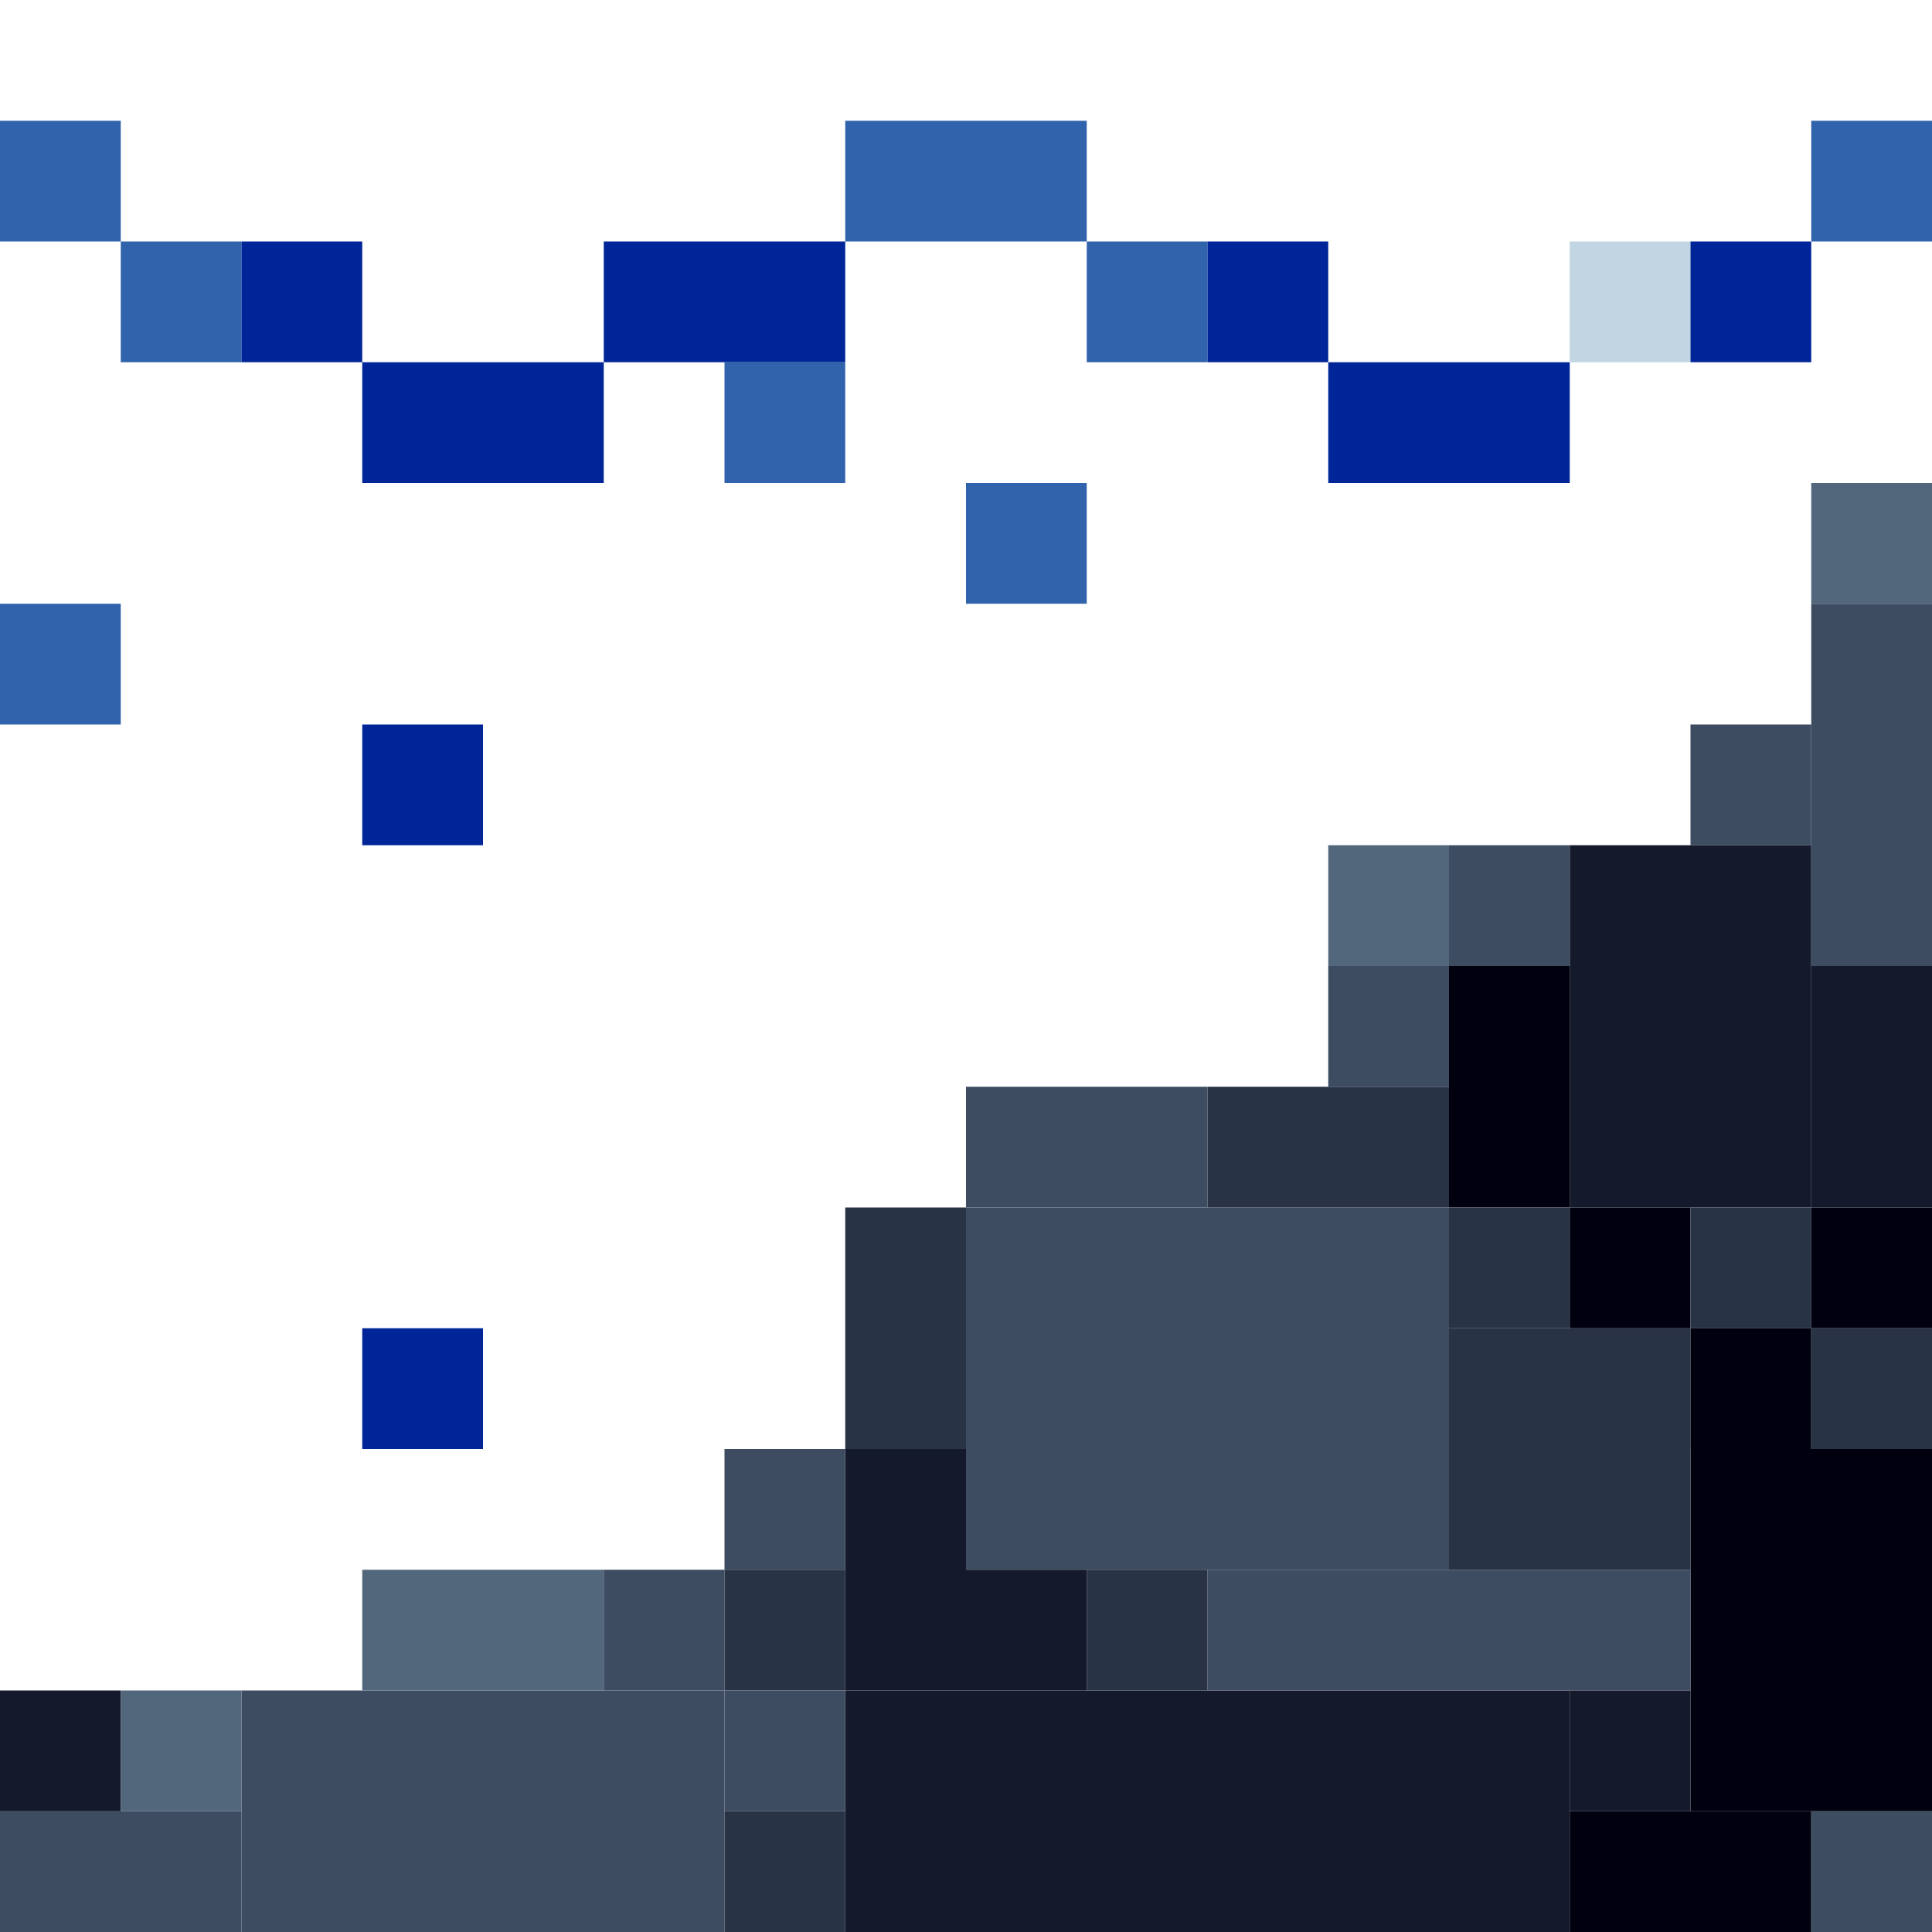 <!-- Created with Inkscape (http://www.inkscape.org/) --><svg xmlns:inkscape="http://www.inkscape.org/namespaces/inkscape" xmlns:sodipodi="http://sodipodi.sourceforge.net/DTD/sodipodi-0.dtd" xmlns="http://www.w3.org/2000/svg" xmlns:svg="http://www.w3.org/2000/svg" width="32" height="32" viewBox="0 0 32 32" version="1.1" id="svg1" inkscape:version="1.3 (0e150ed6c4, 2023-07-21)" sodipodi:docname="PLANTILLA.svg">
  <sodipodi:namedview id="namedview1" pagecolor="#b6b6b6" bordercolor="#666666" borderopacity="1.0" inkscape:showpageshadow="2" inkscape:pageopacity="0.0" inkscape:pagecheckerboard="true" inkscape:deskcolor="#d1d1d1" inkscape:document-units="px" showgrid="true" shape-rendering="crispEdges" inkscape:zoom="24.09375" inkscape:cx="16" inkscape:cy="16" inkscape:window-width="1920" inkscape:window-height="1009" inkscape:window-x="1912" inkscape:window-y="-8" inkscape:window-maximized="1" inkscape:current-layer="layer1">
    <inkscape:grid id="grid1" units="px" originx="0" originy="0" spacingx="1" spacingy="1" empcolor="#0099e5" empopacity="0.302" color="#0099e5" opacity="0.149" empspacing="4" dotted="false" gridanglex="30" gridanglez="30" visible="true"/>
  </sodipodi:namedview>
  <defs id="defs1"/>
  <g inkscape:label="Capa 1" inkscape:groupmode="layer" id="layer1"/>
<g inkscape:groupmode="layer" inkscape:label="Capa 1"><rect x="14" y="28" width="12" height="4" style="fill:#14192b"/><rect x="16" y="20" width="8" height="6" style="fill:#3d4c61"/><rect x="4" y="28" width="8" height="4" style="fill:#3d4c61"/><rect x="26" y="14" width="4" height="6" style="fill:#14192b"/><rect x="28" y="24" width="4" height="6" style="fill:#00000f"/><rect x="20" y="26" width="8" height="2" style="fill:#3d4c61"/><rect x="24" y="22" width="4" height="4" style="fill:#293346"/><rect x="30" y="10" width="2" height="6" style="fill:#3d4c61"/><rect x="0" y="30" width="4" height="2" style="fill:#3d4c61"/><rect x="6" y="6" width="4" height="2" style="fill:#002598"/><rect x="6" y="26" width="4" height="2" style="fill:#52667c"/><rect x="10" y="4" width="4" height="2" style="fill:#002598"/><rect x="14" y="2" width="4" height="2" style="fill:#3163ad"/><rect x="14" y="20" width="2" height="4" style="fill:#293346"/><rect x="14" y="24" width="2" height="4" style="fill:#14192b"/><rect x="16" y="18" width="4" height="2" style="fill:#3d4c61"/><rect x="20" y="18" width="4" height="2" style="fill:#293346"/><rect x="22" y="6" width="4" height="2" style="fill:#002598"/><rect x="24" y="16" width="2" height="4" style="fill:#00000f"/><rect x="26" y="30" width="4" height="2" style="fill:#00000f"/><rect x="30" y="16" width="2" height="4" style="fill:#14192b"/><rect x="0" y="2" width="2" height="2" style="fill:#3163ad"/><rect x="0" y="10" width="2" height="2" style="fill:#3163ad"/><rect x="0" y="28" width="2" height="2" style="fill:#14192b"/><rect x="2" y="4" width="2" height="2" style="fill:#3163ad"/><rect x="2" y="28" width="2" height="2" style="fill:#52667c"/><rect x="4" y="4" width="2" height="2" style="fill:#002598"/><rect x="6" y="12" width="2" height="2" style="fill:#002598"/><rect x="6" y="22" width="2" height="2" style="fill:#002598"/><rect x="10" y="26" width="2" height="2" style="fill:#3d4c61"/><rect x="12" y="6" width="2" height="2" style="fill:#3163ad"/><rect x="12" y="24" width="2" height="2" style="fill:#3d4c61"/><rect x="12" y="26" width="2" height="2" style="fill:#293346"/><rect x="12" y="28" width="2" height="2" style="fill:#3d4c61"/><rect x="12" y="30" width="2" height="2" style="fill:#293346"/><rect x="16" y="8" width="2" height="2" style="fill:#3163ad"/><rect x="16" y="26" width="2" height="2" style="fill:#14192b"/><rect x="18" y="4" width="2" height="2" style="fill:#3163ad"/><rect x="18" y="26" width="2" height="2" style="fill:#293346"/><rect x="20" y="4" width="2" height="2" style="fill:#002598"/><rect x="22" y="14" width="2" height="2" style="fill:#52667c"/><rect x="22" y="16" width="2" height="2" style="fill:#3d4c61"/><rect x="24" y="14" width="2" height="2" style="fill:#3d4c61"/><rect x="24" y="20" width="2" height="2" style="fill:#293346"/><rect x="26" y="4" width="2" height="2" style="fill:#c1d6e2"/><rect x="26" y="20" width="2" height="2" style="fill:#00000f"/><rect x="26" y="28" width="2" height="2" style="fill:#14192b"/><rect x="28" y="4" width="2" height="2" style="fill:#002598"/><rect x="28" y="12" width="2" height="2" style="fill:#3d4c61"/><rect x="28" y="20" width="2" height="2" style="fill:#293346"/><rect x="28" y="22" width="2" height="2" style="fill:#00000f"/><rect x="30" y="2" width="2" height="2" style="fill:#3163ad"/><rect x="30" y="8" width="2" height="2" style="fill:#52667c"/><rect x="30" y="20" width="2" height="2" style="fill:#00000f"/><rect x="30" y="22" width="2" height="2" style="fill:#293346"/><rect x="30" y="30" width="2" height="2" style="fill:#3d4c61"/></g></svg>
